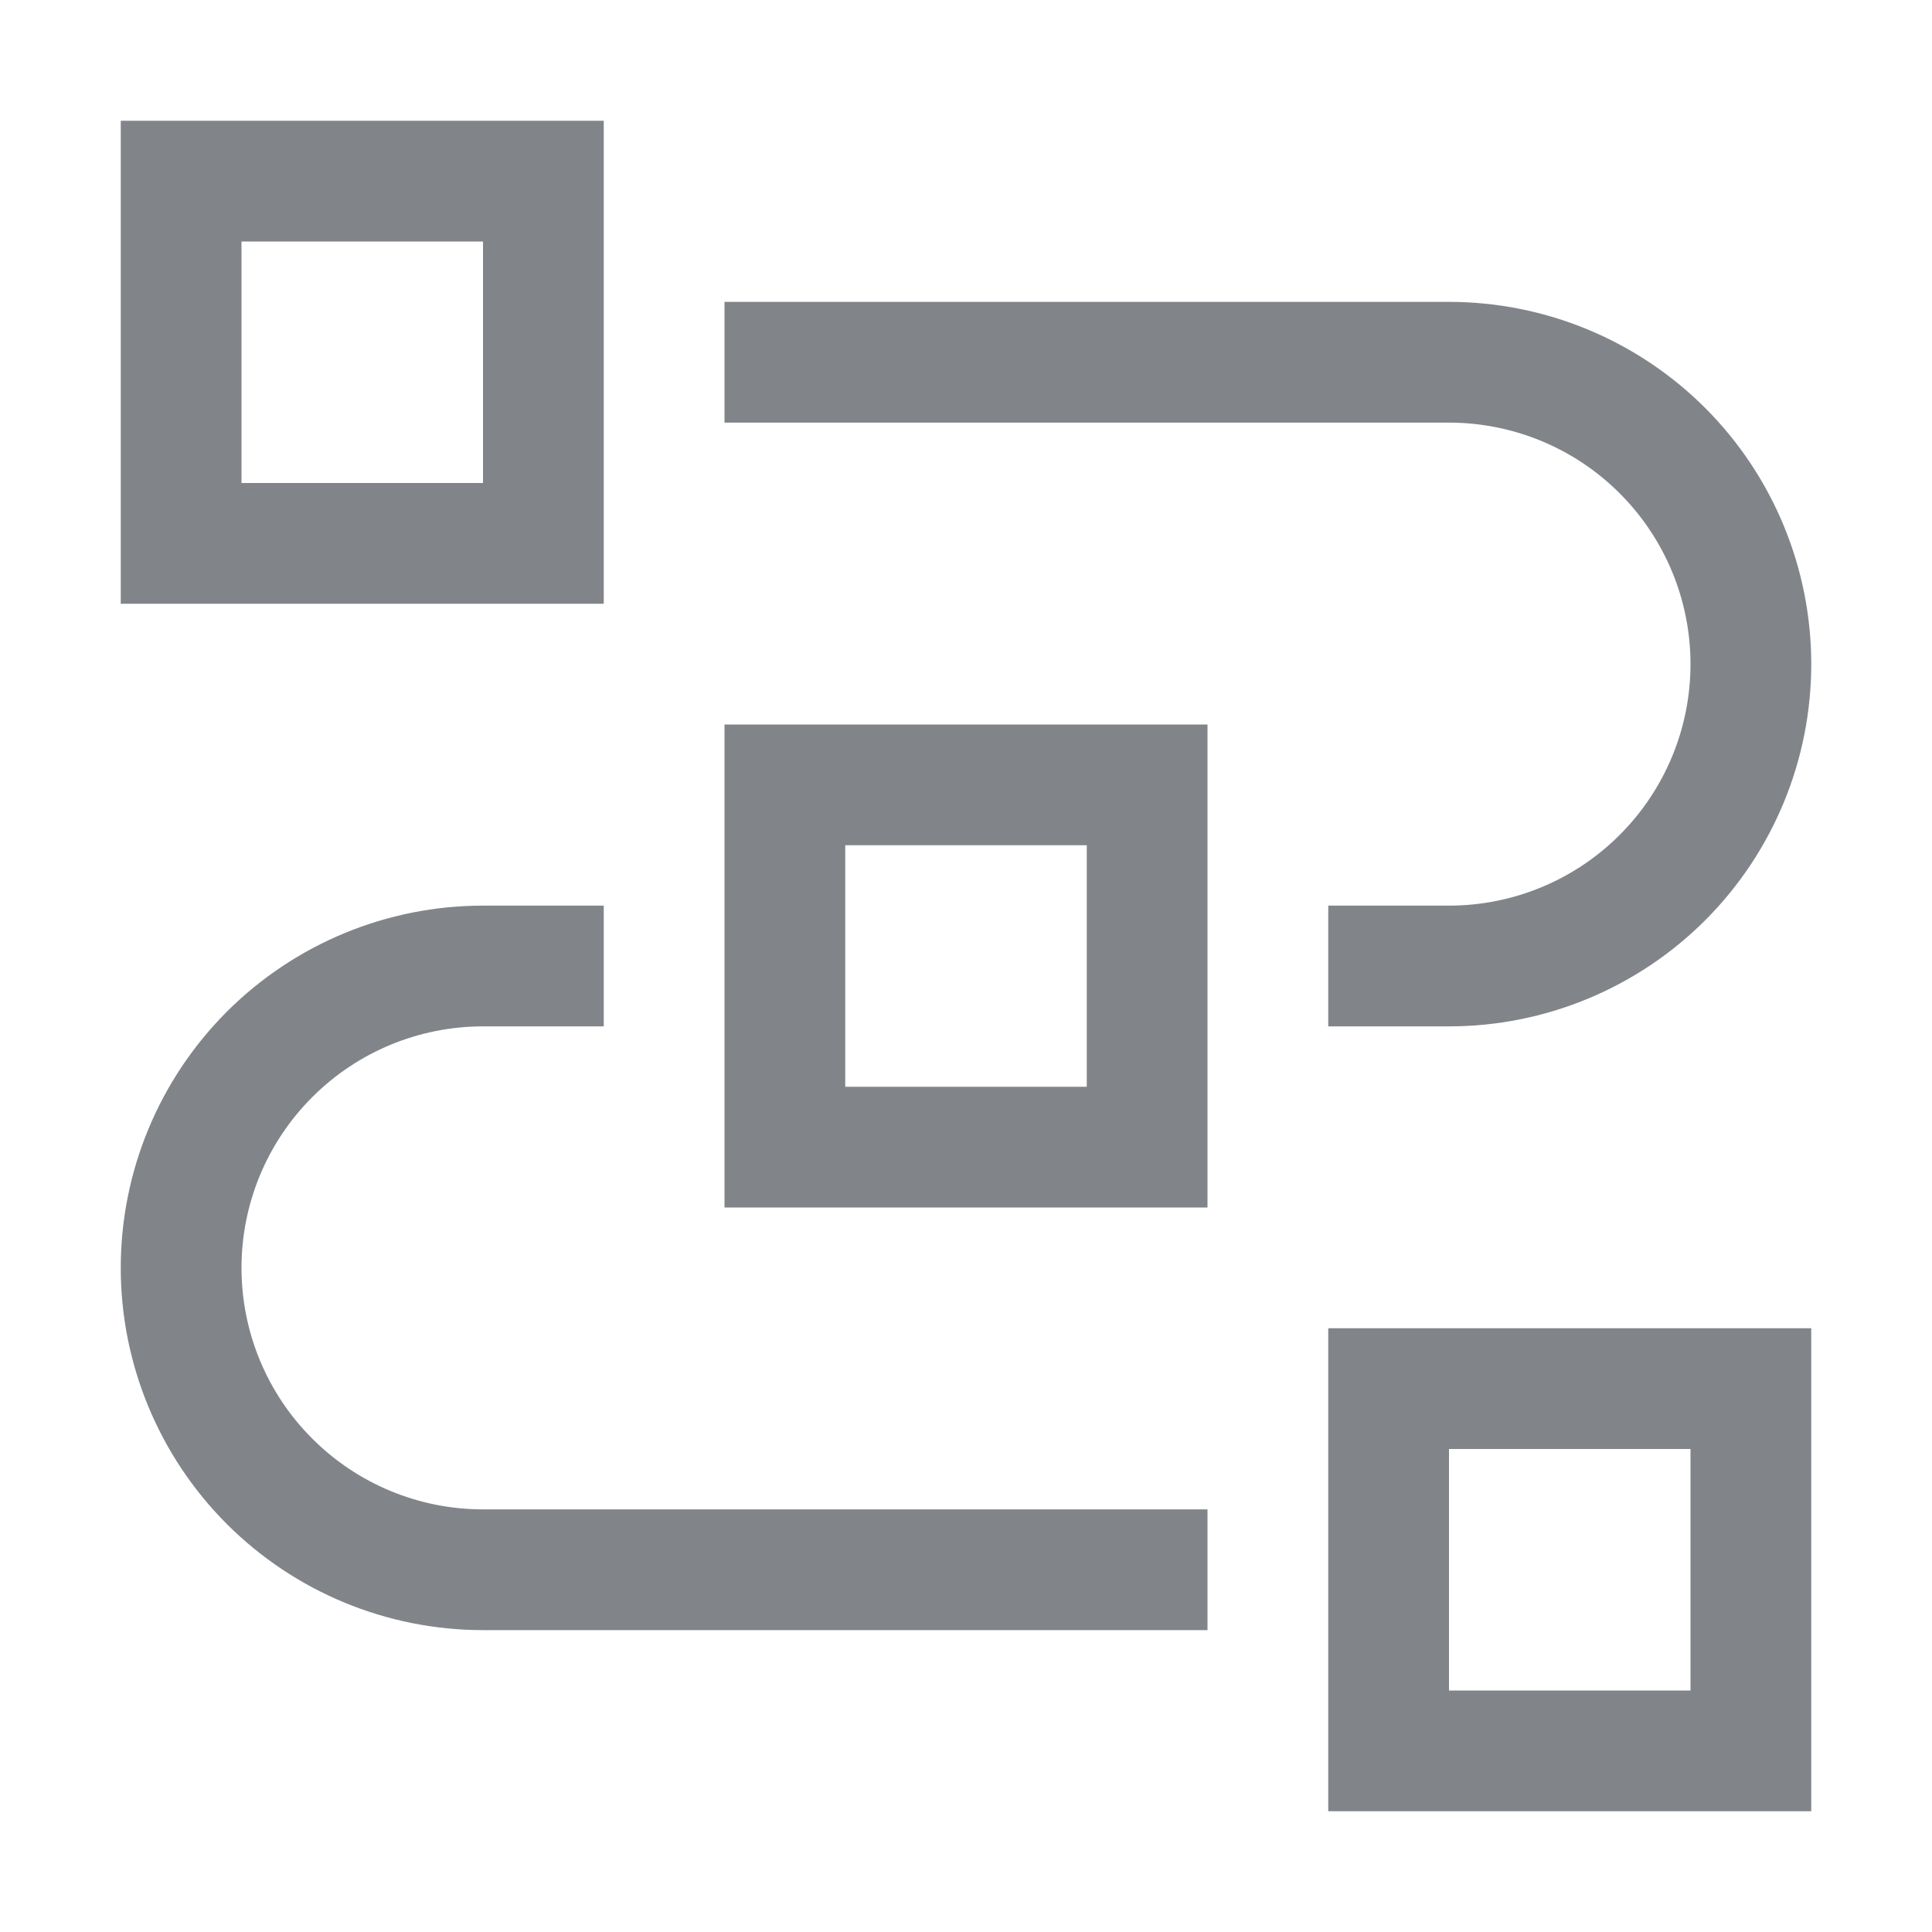 <svg width="32" height="32" viewBox="0 0 32 32" fill="none" xmlns="http://www.w3.org/2000/svg">
<path fill-rule="evenodd" clip-rule="evenodd" d="M10 10H2V2H10V10ZM4 8H8V4H4V8ZM20 20H12V12H20V20ZM14 18H18V14H14V18ZM22 30H30V22H22V30ZM28 28H24V24H28V28ZM8 27C6.409 27 4.883 26.368 3.757 25.243C2.632 24.117 2 22.591 2 21C2 19.409 2.632 17.883 3.757 16.757C4.883 15.632 6.409 15 8 15H10V17H8C6.939 17 5.922 17.421 5.172 18.172C4.421 18.922 4 19.939 4 21C4 22.061 4.421 23.078 5.172 23.828C5.922 24.579 6.939 25 8 25H20V27H8ZM22 17H24C25.591 17 27.117 16.368 28.243 15.243C29.368 14.117 30 12.591 30 11C30 9.409 29.368 7.883 28.243 6.757C27.117 5.632 25.591 5 24 5H12V7H24C25.061 7 26.078 7.421 26.828 8.172C27.578 8.922 28 9.939 28 11C28 12.061 27.578 13.078 26.828 13.828C26.078 14.579 25.061 15 24 15H22V17Z" fill="#818589"/>
</svg>

